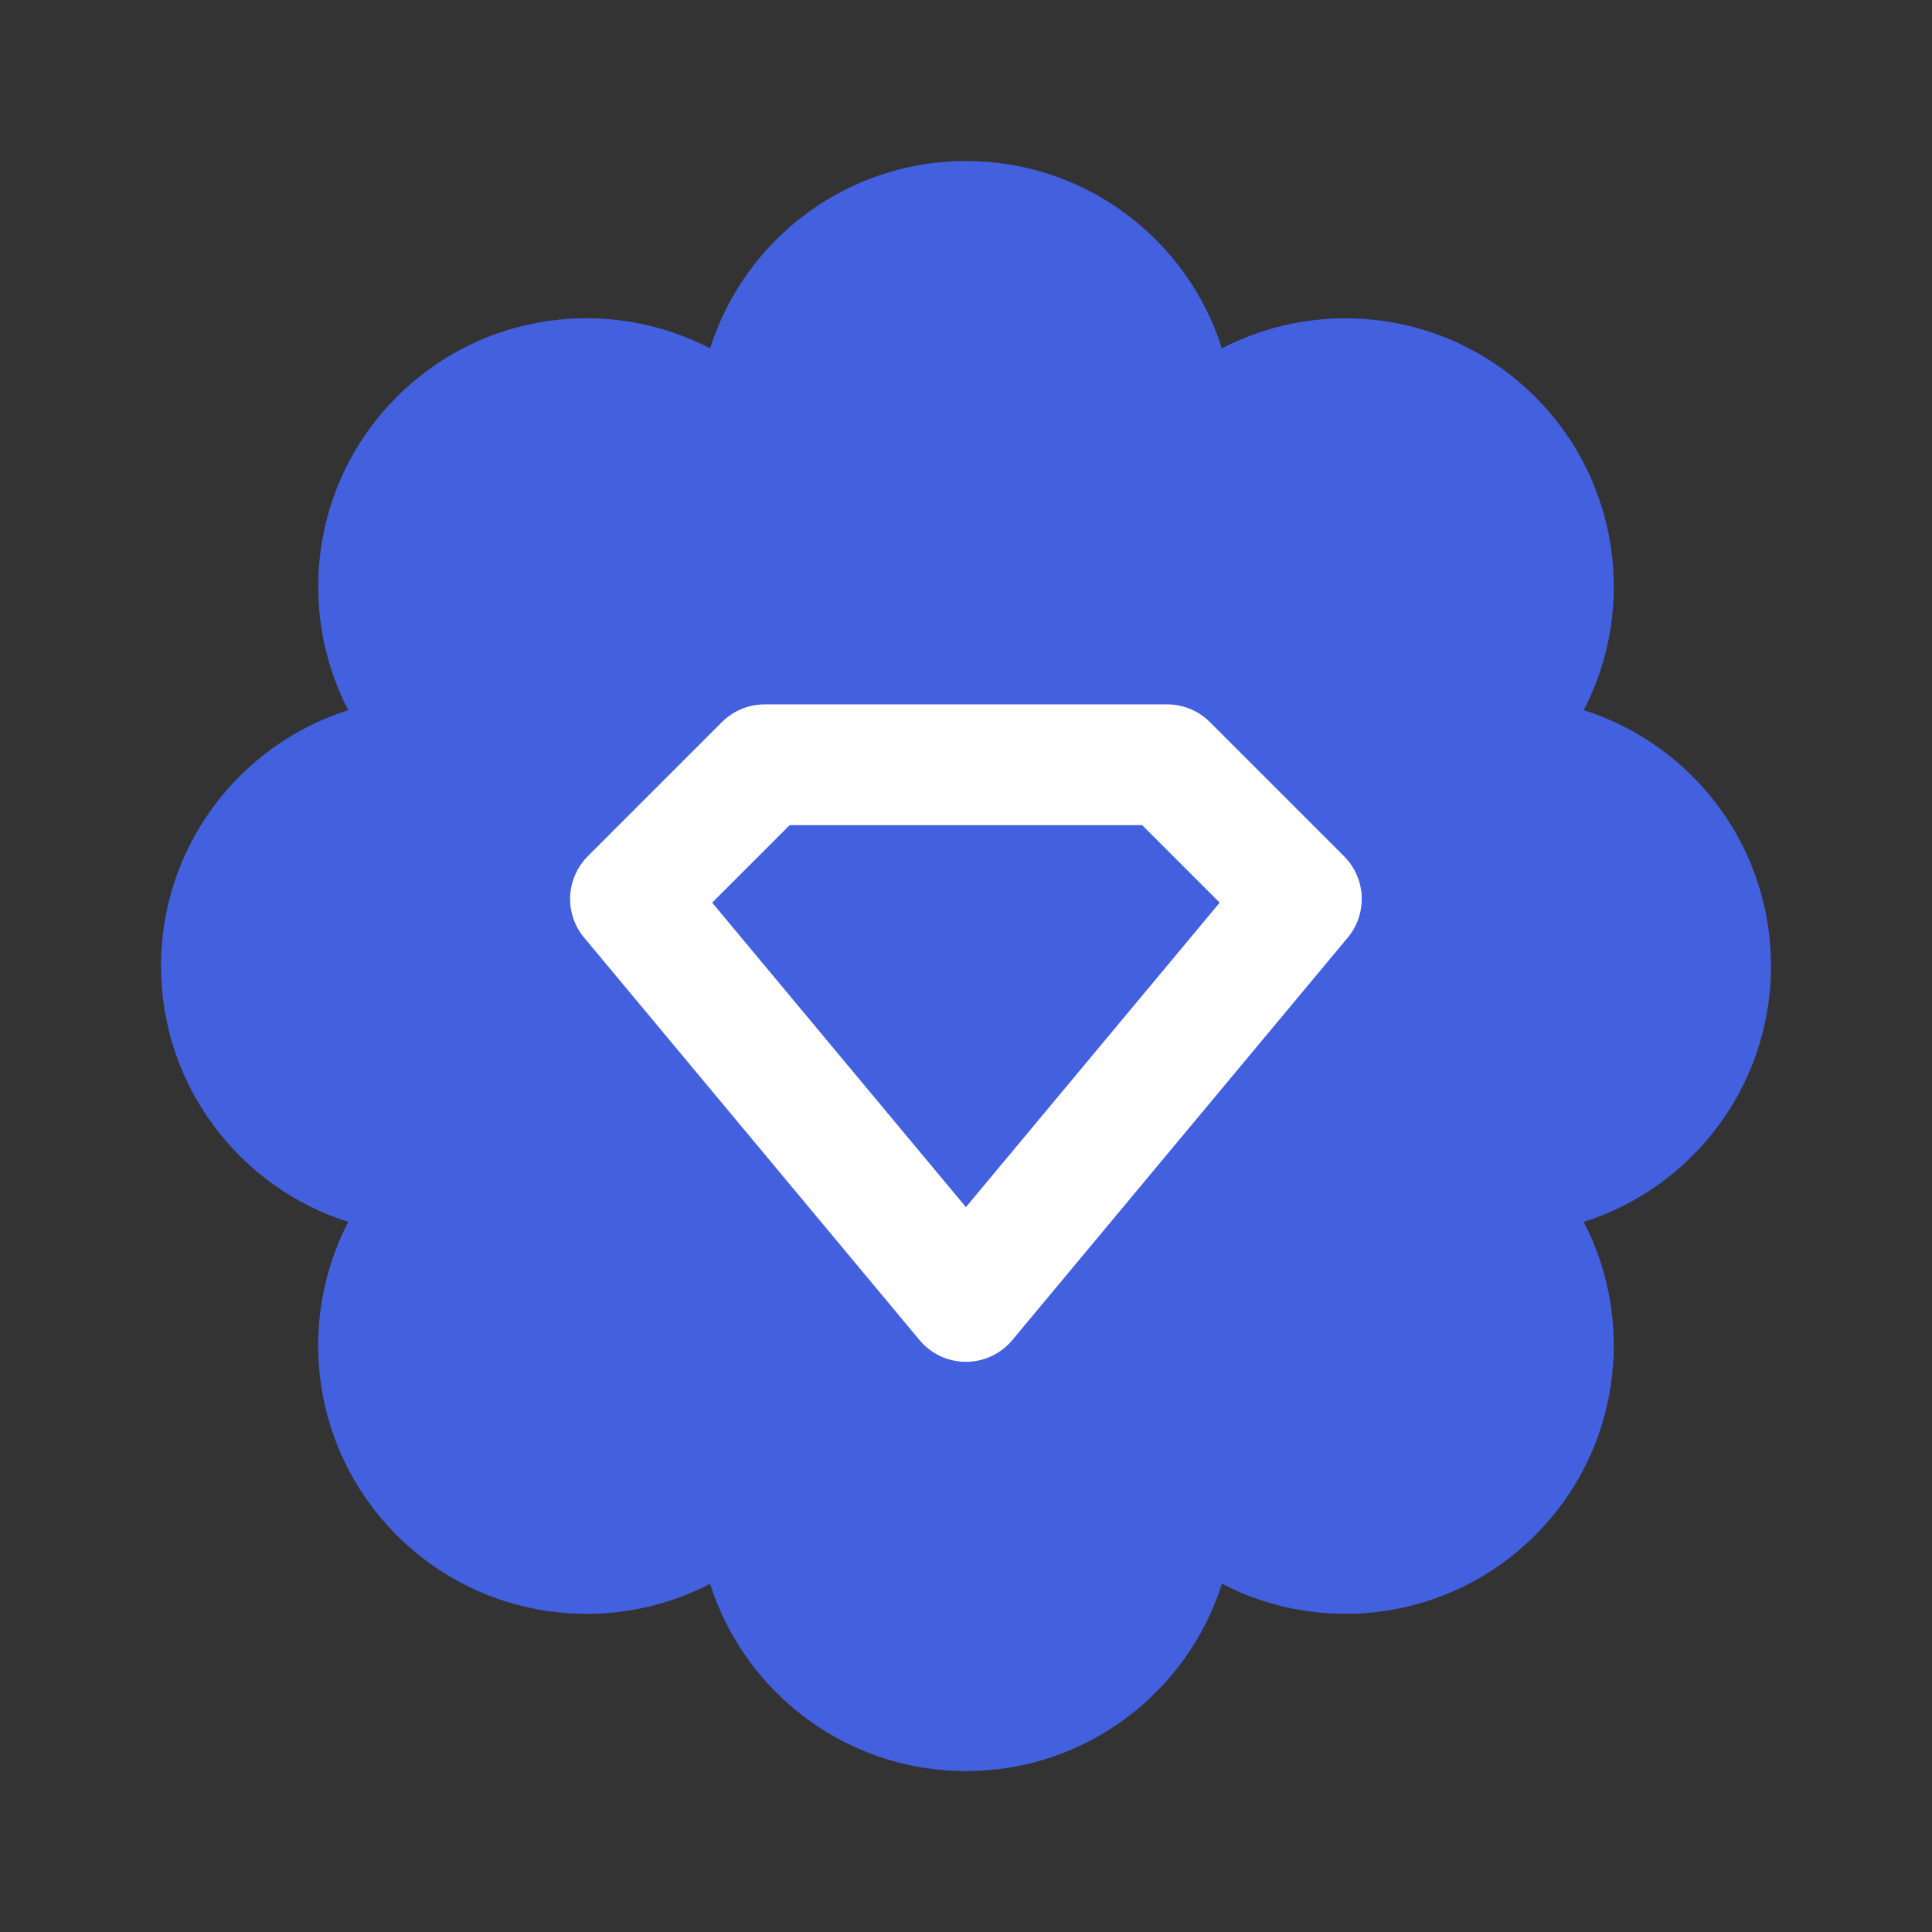 <svg fill="none" height="24" viewBox="0 0 24 24" width="24" xmlns="http://www.w3.org/2000/svg" xmlns:xlink="http://www.w3.org/1999/xlink"><rect x="0" y="0" width="24" height="24" fill="#333333" stroke="none"/><mask id="a" fill="#000" height="24" maskUnits="userSpaceOnUse" width="24" x="0" y="0"><path clip-rule="evenodd" d="m2 12c0 1.49.978 2.752 2.326 3.179-.652 1.256-.451 2.839.603 3.893 1.054 1.054 2.637 1.254 3.892.603.427 1.349 1.689 2.326 3.179 2.326 1.49 0 2.752-.978 3.179-2.327 1.256.652 2.839.451 3.892-.603 1.053-1.054 1.254-2.637.603-3.892 1.349-.427 2.326-1.688 2.326-3.179 0-1.49-.977-2.751-2.326-3.178.651-1.255.45-2.838-.603-3.892-1.054-1.053-2.637-1.254-3.892-.603-.427-1.349-1.688-2.327-3.179-2.327-1.49 0-2.752.978-3.179 2.327-1.256-.652-2.839-.451-3.892.603-1.053 1.053-1.254 2.637-.603 3.892-1.349.427-2.326 1.689-2.326 3.178z" fill="#000" fill-rule="evenodd"/></mask><path clip-rule="evenodd" d="m2 12c0 1.49.978 2.752 2.326 3.179-.652 1.256-.451 2.839.603 3.893 1.054 1.054 2.637 1.254 3.892.603.427 1.349 1.689 2.326 3.179 2.326 1.49 0 2.752-.978 3.179-2.327 1.256.652 2.839.451 3.892-.603 1.053-1.054 1.254-2.637.603-3.892 1.349-.427 2.326-1.688 2.326-3.179 0-1.49-.977-2.751-2.326-3.178.651-1.255.45-2.838-.603-3.892-1.054-1.053-2.637-1.254-3.892-.603-.427-1.349-1.688-2.327-3.179-2.327-1.49 0-2.752.978-3.179 2.327-1.256-.652-2.839-.451-3.892.603-1.053 1.053-1.254 2.637-.603 3.892-1.349.427-2.326 1.689-2.326 3.178z" fill="#4360df" fill-rule="evenodd"/><path d="m4.326 15.179 1.479.768.913-1.759-1.889-.598zm.603 3.893 1.179-1.179zm3.892.603 1.589-.503-.598-1.889-1.759.913zm6.357-0.0.768-1.479-1.759-.913-.598 1.889zm3.892-.603-1.179-1.179zm.603-3.892-.503-1.589-1.889.598.913 1.759zm0-6.357-1.479-.767-.912 1.758 1.889.598zm-.603-3.892 1.179-1.179zm-3.892-.603-1.589.503.598 1.89 1.759-.913zm-6.357-0-.768 1.479 1.759.913.598-1.89zm-3.892.603 1.179 1.179zm-.603 3.892.503 1.589 1.889-.598-.913-1.759zm.503 4.768c-.676-.214-1.163-.847-1.163-1.59h-3.333c0 2.237 1.469 4.128 3.49 4.768zm1.278 4.303c-.525-.525-.629-1.317-.302-1.946l-2.958-1.536c-.977 1.882-.679 4.257.903 5.839zm1.946.302c-.629.327-1.421.223-1.946-.302l-2.357 2.357c1.582 1.582 3.957 1.88 5.839.903zm3.946 2.139c-.743 0-1.376-.487-1.59-1.163l-3.178 1.006c.64 2.022 2.53 3.49 4.767 3.49zm1.59-1.163c-.214.676-.847 1.163-1.59 1.163v3.333c2.238 0 4.128-1.469 4.768-3.491zm4.303-1.278c-.525.525-1.317.628-1.946.302l-1.536 2.959c1.882.977 4.257.678 5.839-.903zm.302-1.946c.327.629.223 1.421-.302 1.946l2.357 2.357c1.582-1.582 1.88-3.957.904-5.838zm2.139-3.946c0 .743-.487 1.376-1.163 1.589l1.006 3.178c2.022-.64 3.49-2.53 3.49-4.768zm-1.162-1.589c.676.214 1.162.847 1.162 1.589h3.333c0-2.237-1.468-4.127-3.49-4.767zm-1.278-4.302c.525.525.628 1.316.302 1.946l2.959 1.535c.976-1.882.678-4.256-.904-5.838zm-1.946-.302c.629-.327 1.421-.223 1.946.302l2.357-2.357c-1.582-1.582-3.957-1.88-5.838-.904zm-3.947-2.14c.743 0 1.376.487 1.59 1.163l3.178-1.005c-.639-2.022-2.53-3.491-4.768-3.491zm-1.59 1.163c.214-.676.847-1.163 1.59-1.163v-3.333c-2.238 0-4.128 1.469-4.768 3.491zm-4.303 1.278c.525-.525 1.317-.629 1.946-.302l1.536-2.958c-1.882-.977-4.257-.679-5.839.903zm-.302 1.946c-.327-.629-.223-1.421.302-1.946l-2.357-2.357c-1.582 1.582-1.88 3.957-.904 5.838zm-2.139 3.946c0-.742.487-1.375 1.163-1.589l-1.006-3.178c-2.021.64-3.49 2.53-3.49 4.767z" mask="url(#a)"/><path d="m9.499 9.5h2.5 2.5l1.667 1.667-4.167 5-4.167-5z" stroke="#fff" stroke-linejoin="round" stroke-width="1.5"/></svg>